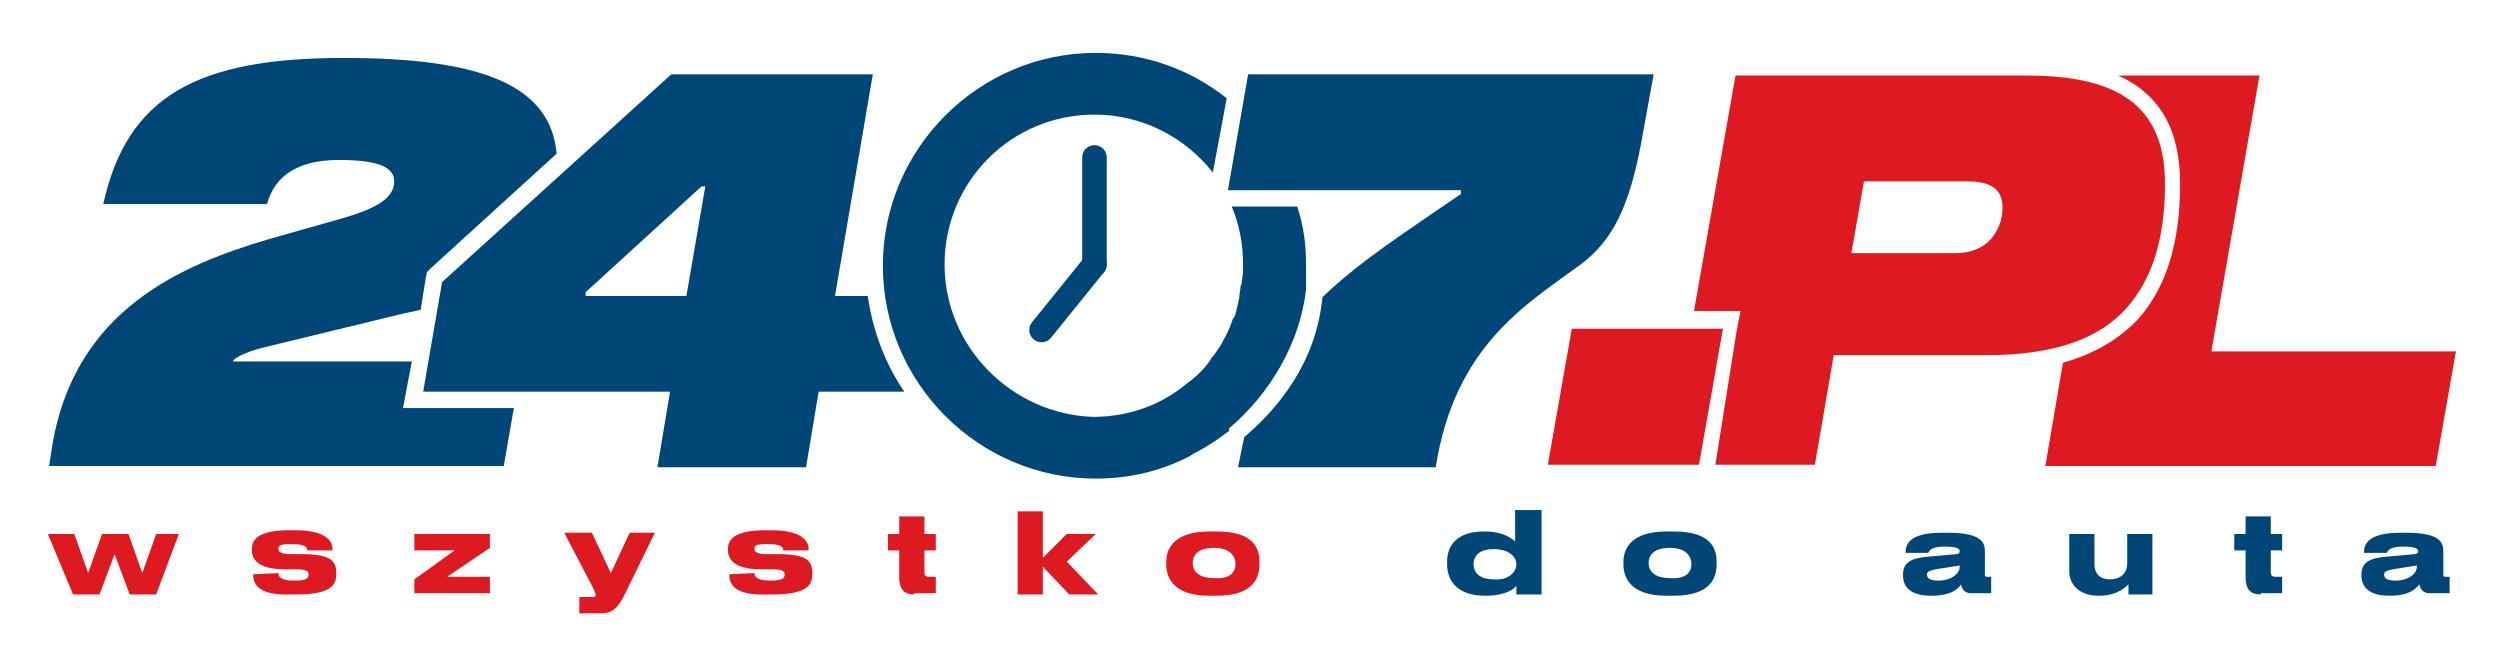 <?xml version="1.0" encoding="utf-8"?>
<!-- Generator: Adobe Illustrator 22.0.1, SVG Export Plug-In . SVG Version: 6.00 Build 0)  -->
<svg version="1.1" id="Layer_1" xmlns="http://www.w3.org/2000/svg" xmlns:xlink="http://www.w3.org/1999/xlink" x="0px" y="0px"
	 viewBox="0 0 198.5 52" style="enable-background:new 0 0 198.5 52;" xml:space="preserve">
<style type="text/css">
	.st0{fill:#004778;}
	.st1{fill:none;stroke:#004778;stroke-width:1.948;stroke-linecap:round;stroke-miterlimit:10;}
	.st2{fill:#DD1A22;}
</style>
<path class="st0" d="M33.6,32.4H32l0.3-1.6l0.4-2.1H18.5c0-0.3,1.4-0.9,2.8-1.2L32,24.9c0.5-0.1,0.9-0.2,1.4-0.3l0.4-2.5l0.1-0.5
	l0.3-0.3l10-9.1c-0.5-5.5-6.1-7.6-16.9-7.6c-11.6,0-17.2,3-19.1,11.6h13c0.6-2.2,2.4-3.5,5.7-3.5c3.2,0,4.4,0.6,4.4,1.7
	c0,1.5-1.8,2.3-4.7,3.1l-5.3,1.5C14.6,21,5.8,24.5,4.1,35.7l-0.2,1.3H40l0.8-4.6H33.6z"/>
<path class="st0" d="M68.9,23.5h-2.6l3-17.6H53.3L35.1,22.4l-1.5,8.7h19.6l-1,6H64l1-6h6.8C70.3,28.9,69.3,26.3,68.9,23.5z
	 M54.5,23.5h-8l0-0.3l9.2-8.4H56L54.5,23.5z"/>
<line class="st1" x1="86.9" y1="12.5" x2="86.9" y2="21"/>
<line class="st1" x1="86.9" y1="21" x2="82.7" y2="26.2"/>
<path class="st2" d="M136.2,36.9h7.9l1.5-8.7h12.1c5.6,0,9.1-1.4,11.2-3.8c2.1-2.4,3-5.7,3-9.8c0-5.7-3.1-8.6-10.9-8.6h-23.2
	l-3.3,18.7h2.2h1.5l-0.3,1.5L136.2,36.9z M148,14.4h8.2c2,0,2.8,0.7,2.8,2.1c0,0.7-0.2,1.5-0.7,2.2c-0.5,0.7-1.4,1.4-3.1,1.4H147
	L148,14.4z"/>
<path class="st2" d="M175.6,27.8L179.4,6h-11.2c3.3,1.5,4.9,4.3,4.9,8.6c0,4.7-1.1,8.2-3.3,10.7c-1.5,1.6-3.5,2.8-6,3.5l-1.4,8.2h31
	l1.6-9.1H175.6z"/>
<polygon class="st2" points="134.9,36.9 136.8,26.1 124.8,26.1 122.9,36.9 "/>
<path class="st0" d="M99.1,5.9l-1.6,9.2h18.5l0,0.3c-4.2,2.9-8,5.3-11,8.2c-0.5,5.2-3.5,8.8-6.2,11.1c-0.2,0.8-0.3,1.5-0.5,2.4H114
	c1.5-9.7,7.3-13,11.5-16.1c2.7-2,3.9-4.9,4.8-9.6l1-5.5H99.1z"/>
<path class="st0" d="M103.7,22.5c0-0.1,0-0.2,0-0.4c0-0.3,0-0.7,0-1.1c0,0,0,0,0,0c0,0,0,0,0,0c0-1.6-0.2-3.1-0.7-4.6h-5.2
	c0.6,1.4,0.9,3,0.9,4.6c0,0,0,0,0,0c0,0.4,0,0.9-0.1,1.3c0,0.1,0,0.3-0.1,0.4c0,0.3-0.1,0.6-0.1,0.9c0,0.2-0.1,0.3-0.1,0.5
	c-0.1,0.3-0.1,0.5-0.2,0.8c0,0.1-0.1,0.3-0.2,0.4c-0.1,0.3-0.2,0.5-0.3,0.8c-0.1,0.1-0.1,0.3-0.2,0.4c-0.1,0.3-0.3,0.5-0.4,0.8
	c-0.1,0.1-0.1,0.2-0.2,0.3c-0.2,0.3-0.4,0.6-0.6,0.8c0,0.1-0.1,0.1-0.1,0.2c-0.5,0.7-1.1,1.3-1.8,1.8c-2,1.7-4.6,2.7-7.5,2.7
	C80.4,32.9,75,27.6,75,21c0-6.6,5.3-11.9,11.9-11.9c3.8,0,7.2,1.8,9.4,4.6l1.1-5.9c-2.9-2.3-6.5-3.6-10.4-3.6
	c-9.3,0-16.9,7.6-16.9,16.9c0,9.3,7.6,16.9,16.9,16.9c2.7,0,5.2-0.6,7.5-1.8v0c0.1-0.1,0.2-0.1,0.3-0.2c1-0.5,1.9-1.1,2.8-1.8
	c0-0.1,0-0.1,0-0.2c3.2-2.7,5.6-6.7,6.1-11c0,0,0,0,0,0C103.7,22.8,103.7,22.6,103.7,22.5z"/>
<g>
	<g>
		<path class="st2" d="M5.8,47.2l-2-4.8h2.1L7,45.5l1.1-3.1h2.1l1.1,3.1l1.1-3.1h1.8l-1.8,4.8h-2.1L9.1,44l-1.2,3.2H5.8z"/>
		<path class="st2" d="M20.1,45.6L20.1,45.6l2-0.1c0,0.2,0.1,0.6,1.2,0.6h0c1.1,0,1.2-0.2,1.2-0.5v0c0-0.2-0.1-0.4-1-0.4l-0.9,0
			c-2.1,0-2.6-0.8-2.6-1.5v-0.1c0-0.7,0.4-1.5,3-1.5h0.4c2.4,0,3,0.8,3,1.5v0.1h-2c0-0.2-0.1-0.5-1.2-0.5h0c-1,0-1.1,0.1-1.1,0.4v0
			c0,0.2,0.2,0.4,1,0.4l0.9,0c2.2,0,2.7,0.5,2.7,1.5v0.1c0,0.9-0.5,1.6-3.2,1.6h-0.4C20.4,47.3,20.1,46.3,20.1,45.6z"/>
		<path class="st2" d="M32.9,47.2V46l3.2-2.3h-3.2v-1.3h6v1.1l-3.4,2.3h3.4v1.3H32.9z"/>
		<path class="st2" d="M46,47.4h1.1c0.2,0,0.2-0.1,0.2-0.2c0-0.1-0.1-0.2-0.2-0.5l-2.3-4.4H47l1.5,3.2l1.5-3.2h2l-2.5,5.1
			c-0.5,0.9-0.9,1.3-1.8,1.3H46V47.4z"/>
		<path class="st2" d="M57.9,45.6L57.9,45.6l2-0.1c0,0.2,0.1,0.6,1.2,0.6h0c1.1,0,1.2-0.2,1.2-0.5v0c0-0.2-0.1-0.4-1-0.4l-0.9,0
			c-2.1,0-2.6-0.8-2.6-1.5v-0.1c0-0.7,0.4-1.5,3-1.5h0.4c2.4,0,3,0.8,3,1.5v0.1h-2c0-0.2-0.1-0.5-1.2-0.5h0c-1,0-1.1,0.1-1.1,0.4v0
			c0,0.2,0.2,0.4,1,0.4l0.9,0c2.2,0,2.7,0.5,2.7,1.5v0.1c0,0.9-0.5,1.6-3.2,1.6h-0.4C58.2,47.3,57.9,46.3,57.9,45.6z"/>
		<path class="st2" d="M72.6,47.2c-0.9,0-1.2-0.5-1.2-1.4v-2.1h-0.9v-1.3h0.9V41h2v1.4h0.9v1.3h-0.9v1.7c0,0.3,0.1,0.4,0.4,0.4h0.5
			v1.3H72.6z"/>
		<path class="st2" d="M80.8,47.2v-6.6h2v3.7l1.9-1.9H87l-2.3,2.2l2.5,2.6h-2.3L82.8,45v2.2H80.8z"/>
		<path class="st2" d="M96,47.3c-2.8,0-3.4-1.4-3.4-2.5v-0.2c0-1.1,0.7-2.4,3.4-2.4h0.6c2.9,0,3.4,1.3,3.4,2.4v0.2
			c0,1.1-0.5,2.5-3.4,2.5H96z M98.1,44.8L98.1,44.8c0-0.6-0.4-1.3-1.7-1.3h0c-1.3,0-1.7,0.6-1.7,1.2v0c0,0.6,0.4,1.2,1.7,1.2
			C97.7,46,98.1,45.4,98.1,44.8z"/>
		<path class="st0" d="M122.4,40.6v6.6h-2v-0.7c-0.1,0.2-0.8,0.8-2.4,0.8h-0.1c-2.1,0-3-1.1-3-2.5v-0.2c0-1.3,0.8-2.4,2.9-2.4h0.1
			c1.5,0,2.2,0.6,2.4,0.8v-2.5H122.4z M120.4,44.8c0-0.6-0.6-1.2-1.8-1.2h0c-1.2,0-1.6,0.6-1.6,1.2v0c0,0.6,0.4,1.2,1.6,1.2h0
			C119.8,46.1,120.4,45.4,120.4,44.8L120.4,44.8z"/>
		<path class="st0" d="M132.3,47.3c-2.8,0-3.4-1.4-3.4-2.5v-0.2c0-1.1,0.7-2.4,3.4-2.4h0.6c2.9,0,3.4,1.3,3.4,2.4v0.2
			c0,1.1-0.5,2.5-3.4,2.5H132.3z M134.3,44.8L134.3,44.8c0-0.6-0.4-1.3-1.7-1.3h0c-1.3,0-1.7,0.6-1.7,1.2v0c0,0.6,0.4,1.2,1.7,1.2
			C133.9,46,134.3,45.4,134.3,44.8z"/>
		<path class="st0" d="M153.4,47.3h-0.1c-1.6,0-2.2-0.7-2.2-1.6v-0.1c0-0.9,0.6-1.3,2-1.4l2.2-0.2c0.2,0,0.3-0.1,0.3-0.2
			c0-0.2-0.1-0.4-1.2-0.4h0c-1.2,0-1.2,0.4-1.3,0.5h-1.8v0c0-0.6,0.2-1.6,2.9-1.6h0.5c2.8,0,2.9,0.9,2.9,1.5v1.8
			c0,0.1,0,0.2,0.2,0.2h0.3v1.3h-1.6c-0.4,0-0.7-0.2-0.8-0.7C155.5,46.8,154.8,47.3,153.4,47.3z M155.6,44.9l-1.9,0.3
			c-0.5,0.1-0.7,0.2-0.7,0.4v0c0,0.3,0.2,0.5,0.9,0.5c1.1,0,1.7-0.6,1.7-1.1V44.9z"/>
		<path class="st0" d="M171,47.2h-2v-0.8c-0.2,0.2-0.9,0.9-2.3,0.9h-0.1c-1.6,0-2.3-1-2.3-1.9v-3h2v2.4c0,0.7,0.4,1.2,1.2,1.2
			c0.9,0,1.4-0.5,1.4-1.3v-2.3h2V47.2z"/>
		<path class="st0" d="M179.5,47.2c-0.9,0-1.2-0.5-1.2-1.4v-2.1h-0.9v-1.3h0.9V41h2v1.4h0.9v1.3h-0.9v1.7c0,0.3,0.1,0.4,0.4,0.4h0.5
			v1.3H179.5z"/>
		<path class="st0" d="M189.8,47.3h-0.1c-1.6,0-2.2-0.7-2.2-1.6v-0.1c0-0.9,0.6-1.3,2-1.4l2.2-0.2c0.2,0,0.3-0.1,0.3-0.2
			c0-0.2-0.1-0.4-1.2-0.4h0c-1.2,0-1.2,0.4-1.3,0.5h-1.8v0c0-0.6,0.2-1.6,2.9-1.6h0.5c2.8,0,2.9,0.9,2.9,1.5v1.8
			c0,0.1,0,0.2,0.2,0.2h0.3v1.3h-1.6c-0.4,0-0.7-0.2-0.8-0.7C191.8,46.8,191.2,47.3,189.8,47.3z M191.9,44.9l-1.9,0.3
			c-0.5,0.1-0.7,0.2-0.7,0.4v0c0,0.3,0.2,0.5,0.9,0.5c1.1,0,1.7-0.6,1.7-1.1V44.9z"/>
	</g>
</g>
</svg>
